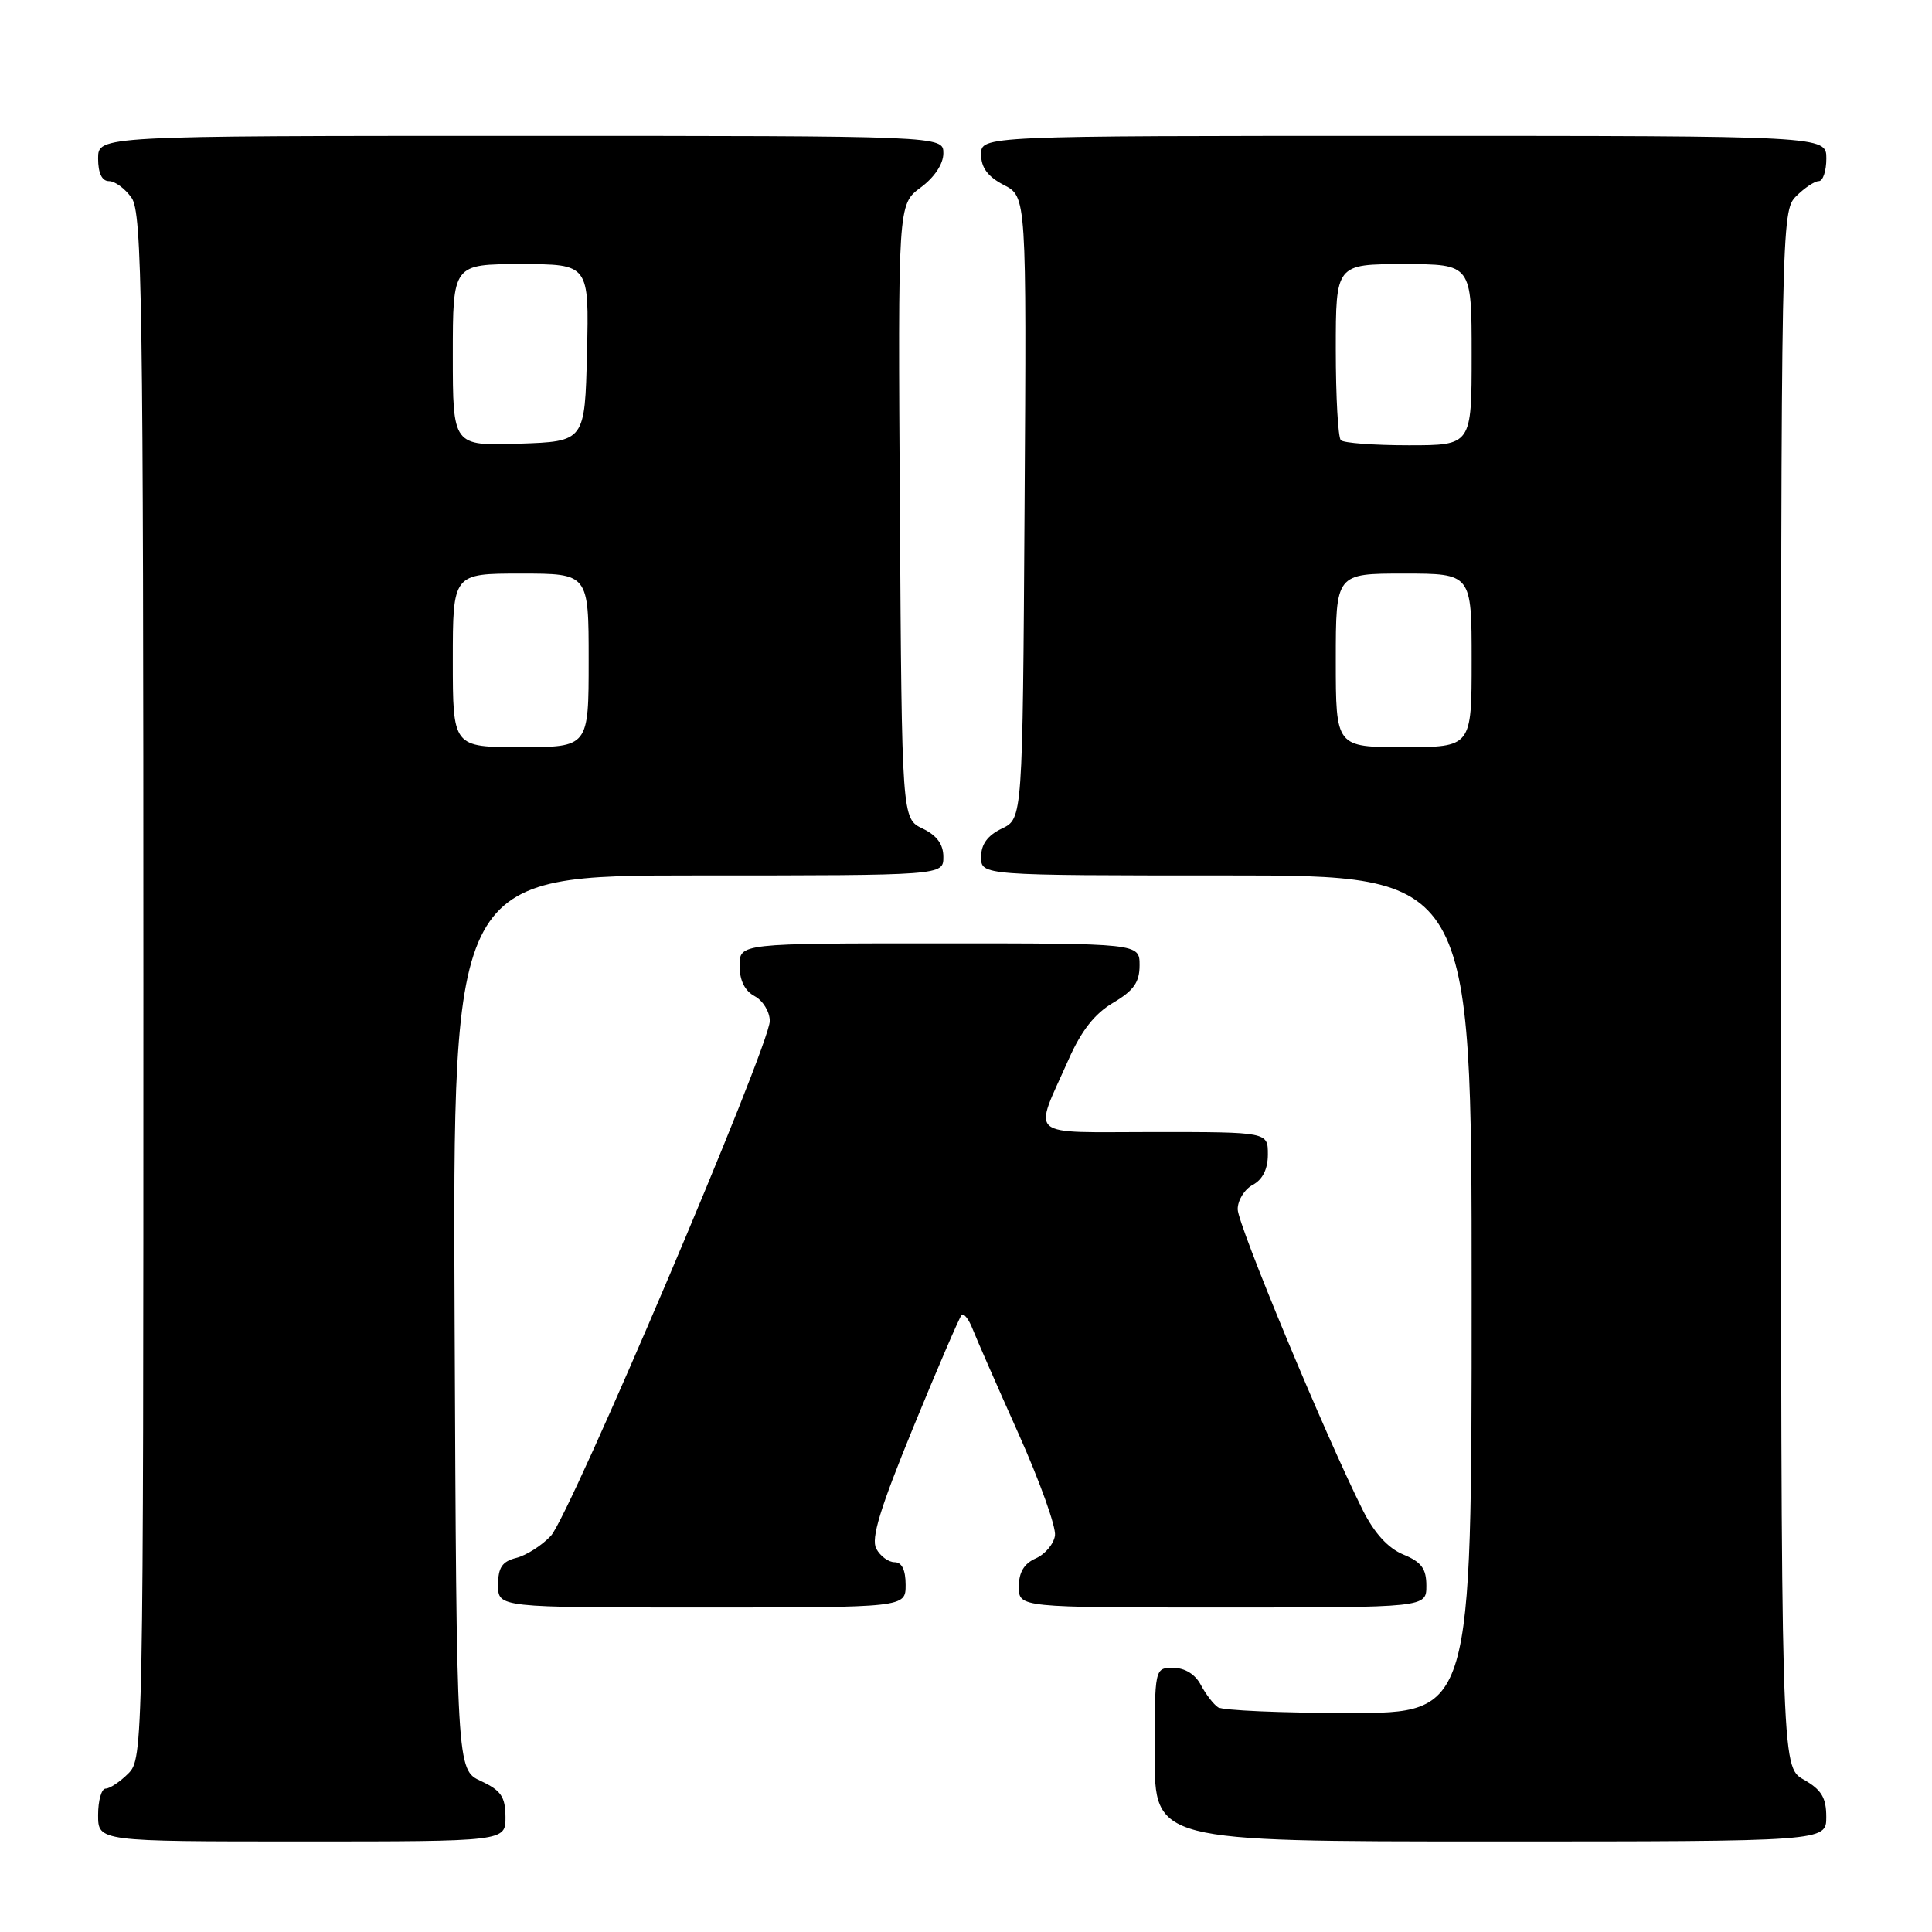 <?xml version="1.0" encoding="UTF-8" standalone="no"?>
<!DOCTYPE svg PUBLIC "-//W3C//DTD SVG 1.1//EN" "http://www.w3.org/Graphics/SVG/1.1/DTD/svg11.dtd" >
<svg xmlns="http://www.w3.org/2000/svg" xmlns:xlink="http://www.w3.org/1999/xlink" version="1.1" viewBox="0 0 256 256">
 <g >
 <path fill="currentColor"
d=" M 66.98 240.75 C 66.96 238.07 66.39 237.24 63.73 236.00 C 60.50 234.50 60.50 234.50 60.24 175.25 C 59.98 116.00 59.98 116.00 92.49 116.00 C 125.00 116.00 125.00 116.00 125.00 113.55 C 125.00 111.87 124.14 110.70 122.25 109.79 C 119.50 108.47 119.50 108.47 119.24 67.77 C 118.98 27.08 118.98 27.08 121.99 24.85 C 123.83 23.49 125.00 21.72 125.00 20.31 C 125.00 18.00 125.00 18.00 69.00 18.00 C 13.00 18.00 13.00 18.00 13.00 21.00 C 13.00 22.95 13.51 24.00 14.44 24.00 C 15.24 24.00 16.59 25.00 17.44 26.22 C 18.83 28.20 19.00 39.77 19.00 130.72 C 19.00 231.67 18.97 233.03 17.00 235.00 C 15.90 236.10 14.55 237.00 14.00 237.00 C 13.45 237.00 13.00 238.57 13.00 240.50 C 13.00 244.00 13.00 244.00 40.00 244.00 C 67.00 244.00 67.00 244.00 66.98 240.75 Z  M 241.99 240.75 C 241.99 238.19 241.35 237.14 238.99 235.80 C 236.00 234.09 236.00 234.09 236.00 131.05 C 236.00 29.33 236.03 27.97 238.00 26.00 C 239.10 24.90 240.45 24.00 241.00 24.00 C 241.55 24.00 242.00 22.65 242.00 21.00 C 242.00 18.00 242.00 18.00 186.00 18.00 C 130.00 18.00 130.00 18.00 130.00 20.47 C 130.00 22.21 130.89 23.41 133.01 24.51 C 136.02 26.06 136.02 26.06 135.76 67.27 C 135.50 108.47 135.50 108.47 132.75 109.79 C 130.86 110.70 130.00 111.87 130.00 113.55 C 130.00 116.00 130.00 116.00 162.50 116.00 C 195.00 116.00 195.00 116.00 195.00 171.50 C 195.00 227.00 195.00 227.00 178.75 226.98 C 169.81 226.98 162.00 226.64 161.40 226.23 C 160.79 225.83 159.77 224.49 159.11 223.25 C 158.37 221.85 157.00 221.00 155.46 221.00 C 153.00 221.00 153.00 221.00 153.00 232.50 C 153.00 244.00 153.00 244.00 197.50 244.00 C 242.00 244.00 242.00 244.00 241.99 240.75 Z  M 120.00 210.00 C 120.00 208.03 119.50 207.00 118.54 207.00 C 117.73 207.00 116.64 206.20 116.11 205.21 C 115.39 203.86 116.60 199.90 121.03 189.09 C 124.26 181.21 127.14 174.53 127.42 174.24 C 127.71 173.96 128.37 174.80 128.88 176.11 C 129.40 177.43 132.13 183.66 134.95 189.96 C 137.77 196.26 139.95 202.33 139.79 203.46 C 139.63 204.58 138.49 205.94 137.25 206.49 C 135.70 207.17 135.00 208.33 135.00 210.24 C 135.00 213.00 135.00 213.00 162.00 213.00 C 189.00 213.00 189.00 213.00 189.00 210.12 C 189.00 207.85 188.35 206.97 185.94 205.98 C 183.92 205.14 182.11 203.15 180.58 200.11 C 175.61 190.18 164.00 162.26 164.00 160.23 C 164.00 159.04 164.90 157.59 166.00 157.00 C 167.31 156.30 168.00 154.91 168.00 152.96 C 168.00 150.00 168.00 150.00 152.93 150.00 C 135.74 150.00 136.90 150.99 141.60 140.37 C 143.28 136.57 145.06 134.30 147.50 132.87 C 150.22 131.26 151.00 130.16 151.00 127.90 C 151.00 125.00 151.00 125.00 124.50 125.00 C 98.00 125.00 98.00 125.00 98.00 127.96 C 98.00 129.91 98.69 131.30 100.00 132.00 C 101.10 132.59 102.00 134.07 102.00 135.29 C 101.99 138.57 75.52 200.81 72.99 203.51 C 71.79 204.79 69.73 206.10 68.41 206.43 C 66.54 206.90 66.00 207.70 66.00 210.02 C 66.00 213.00 66.00 213.00 93.00 213.00 C 120.00 213.00 120.00 213.00 120.00 210.00 Z  M 60.00 87.50 C 60.00 76.00 60.00 76.00 69.00 76.00 C 78.00 76.00 78.00 76.00 78.00 87.50 C 78.00 99.00 78.00 99.00 69.00 99.00 C 60.00 99.00 60.00 99.00 60.00 87.50 Z  M 60.00 47.04 C 60.00 35.00 60.00 35.00 69.03 35.00 C 78.06 35.00 78.06 35.00 77.78 46.75 C 77.50 58.50 77.50 58.50 68.75 58.79 C 60.00 59.08 60.00 59.08 60.00 47.04 Z  M 177.00 87.50 C 177.00 76.00 177.00 76.00 186.00 76.00 C 195.00 76.00 195.00 76.00 195.00 87.50 C 195.00 99.00 195.00 99.00 186.00 99.00 C 177.00 99.00 177.00 99.00 177.00 87.50 Z  M 177.67 58.33 C 177.30 57.97 177.00 52.57 177.00 46.33 C 177.00 35.00 177.00 35.00 186.00 35.00 C 195.00 35.00 195.00 35.00 195.00 47.00 C 195.00 59.00 195.00 59.00 186.67 59.00 C 182.08 59.00 178.03 58.70 177.67 58.33 Z "/>
</g>
</svg>